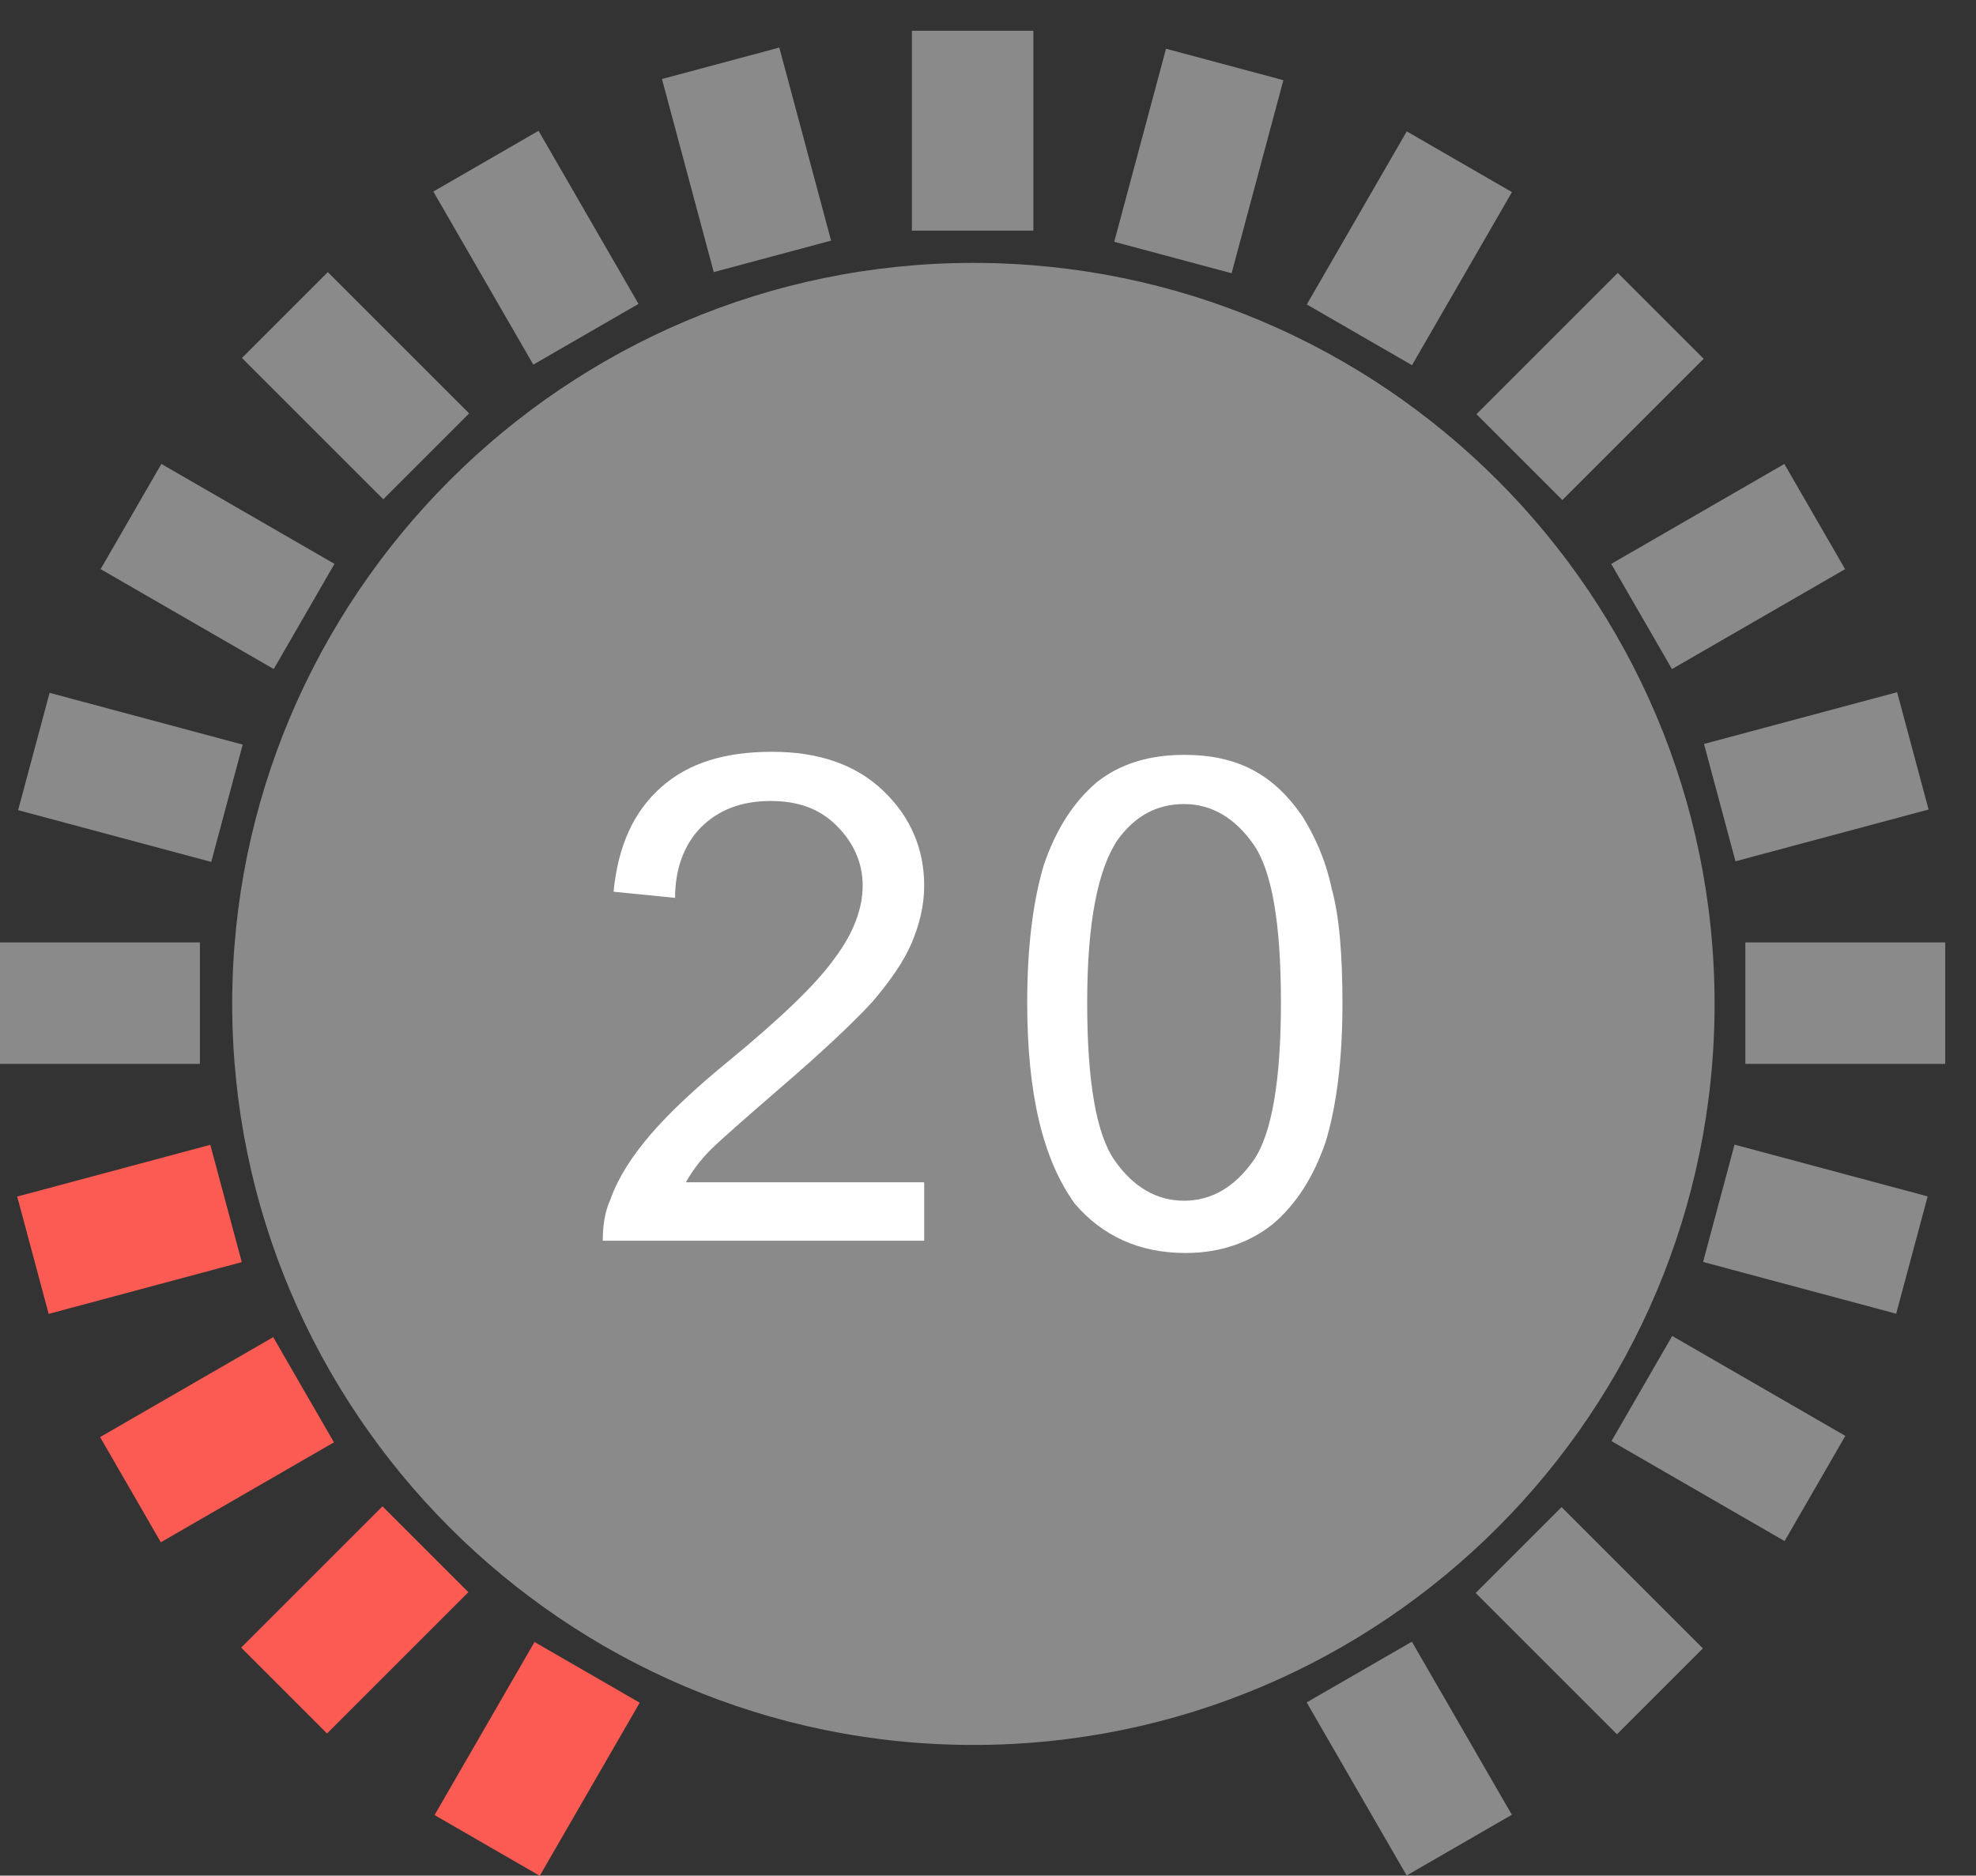 <?xml version="1.0" encoding="utf-8"?>
<!-- Generator: Adobe Illustrator 21.0.0, SVG Export Plug-In . SVG Version: 6.00 Build 0)  -->
<svg version="1.1" id="图层_1" xmlns="http://www.w3.org/2000/svg" xmlns:xlink="http://www.w3.org/1999/xlink" x="0px" y="0px"
	 viewBox="0 0 128.5 122" style="enable-background:new 0 0 128.5 122;" xml:space="preserve">
<rect x="0" y="0" width="128.5" height="122" fill="#333333" stroke="none"/>
<style type="text/css">
	.st0{fill-rule:evenodd;clip-rule:evenodd;fill:#8A8A8B;}
	.st1{fill-rule:evenodd;clip-rule:evenodd;fill:#FB5B53;}
	.st2{fill:#FFFFFF;}
</style>
<rect x="59.3" y="2" class="st0" width="7.9" height="13"/>
<rect x="44.6" y="3.9" transform="matrix(0.966 -0.259 0.259 0.966 -1.046 12.924)" class="st0" width="7.9" height="13"/>
<rect x="30.9" y="9.6" transform="matrix(0.866 -0.5 0.5 0.866 -3.379 19.595)" class="st0" width="7.9" height="13"/>
<rect x="19.2" y="18.6" transform="matrix(0.707 -0.707 0.707 0.707 -10.992 23.708)" class="st0" width="7.9" height="13"/>
<rect x="10.2" y="30.4" transform="matrix(0.5 -0.866 0.866 0.5 -24.883 30.651)" class="st0" width="7.9" height="13"/>
<rect x="4.5" y="44.1" transform="matrix(0.259 -0.966 0.966 0.259 -42.588 45.622)" class="st0" width="7.9" height="13"/>
<rect y="61.3" class="st0" width="13" height="7.9"/>
<rect x="1.9" y="76" transform="matrix(0.966 -0.259 0.259 0.966 -20.401 4.906)" class="st1" width="13" height="7.9"/>
<rect x="7.6" y="89.7" transform="matrix(0.866 -0.5 0.5 0.866 -44.923 19.595)" class="st1" width="13" height="7.9"/>
<rect x="16.6" y="101.4" transform="matrix(0.707 -0.707 0.707 0.707 -67.743 47.216)" class="st1" width="13" height="7.9"/>
<rect x="99.4" y="98.9" transform="matrix(0.707 -0.707 0.707 0.707 -44.235 103.968)" class="st0" width="7.9" height="13"/>
<rect x="87.7" y="107.9" transform="matrix(0.866 -0.5 0.5 0.866 -44.924 61.141)" class="st0" width="7.9" height="13"/>
<rect x="28.4" y="110.5" transform="matrix(0.5 -0.866 0.866 0.5 -81.634 87.405)" class="st1" width="13" height="7.9"/>
<rect x="108.5" y="87.1" transform="matrix(0.5 -0.866 0.866 0.5 -24.884 144.149)" class="st0" width="7.9" height="13"/>
<rect x="114.1" y="73.4" transform="matrix(0.259 -0.966 0.966 0.259 10.295 173.293)" class="st0" width="7.9" height="13"/>
<rect x="113.5" y="61.3" class="st0" width="13" height="7.9"/>
<rect x="111.6" y="46.6" transform="matrix(0.966 -0.259 0.259 0.966 -9.063 32.279)" class="st0" width="13" height="7.9"/>
<rect x="105.9" y="32.9" transform="matrix(0.866 -0.5 0.5 0.866 -3.38 61.137)" class="st0" width="13" height="7.9"/>
<rect x="96.9" y="21.2" transform="matrix(0.707 -0.707 0.707 0.707 12.517 80.461)" class="st0" width="13" height="7.9"/>
<rect x="85.1" y="12.2" transform="matrix(0.5 -0.866 0.866 0.5 31.866 87.4)" class="st0" width="13" height="7.9"/>
<rect x="71.4" y="6.5" transform="matrix(0.259 -0.966 0.966 0.259 47.688 83.016)" class="st0" width="13" height="7.9"/>
<path class="st0" d="M63.3,17.1c26.6,0,48.2,21.6,48.2,48.2s-21.6,48.2-48.2,48.2S15.1,91.8,15.1,65.3S36.7,17.1,63.3,17.1"/>
<path class="st2" d="M70.7,65.2c0,5.2,0.6,8.6,1.8,10.3c1.2,1.7,2.7,2.6,4.5,2.6c1.8,0,3.3-0.9,4.5-2.6c1.2-1.7,1.8-5.2,1.8-10.3
	c0-5.2-0.6-8.6-1.8-10.3c-1.2-1.7-2.7-2.6-4.5-2.6c-1.8,0-3.2,0.8-4.3,2.3C71.4,56.5,70.7,60,70.7,65.2 M66.8,65.2
	c0-3.7,0.4-6.7,1.1-9c0.8-2.3,1.9-4,3.4-5.3c1.5-1.2,3.4-1.8,5.7-1.8c1.7,0,3.2,0.3,4.5,1c1.3,0.7,2.3,1.7,3.2,3
	c0.8,1.3,1.5,2.8,1.9,4.7c0.5,1.8,0.7,4.3,0.7,7.5c0,3.7-0.4,6.7-1.1,9c-0.8,2.3-1.9,4-3.4,5.3c-1.5,1.2-3.4,1.9-5.7,1.9
	c-3,0-5.4-1.1-7.2-3.2C67.8,75.4,66.8,71.1,66.8,65.2z M60.1,77v3.7H39.2c0-0.9,0.1-1.8,0.5-2.7c0.5-1.4,1.4-2.8,2.6-4.2
	c1.2-1.4,2.9-3,5.1-4.8c3.4-2.8,5.7-5,6.9-6.7c1.2-1.6,1.8-3.2,1.8-4.7c0-1.5-0.6-2.8-1.7-3.9c-1.1-1.1-2.5-1.6-4.3-1.6
	c-1.9,0-3.4,0.6-4.5,1.7c-1.1,1.1-1.7,2.7-1.7,4.6l-4-0.4c0.3-3,1.3-5.2,3.1-6.8c1.8-1.6,4.2-2.3,7.2-2.3c3,0,5.4,0.8,7.2,2.5
	c1.8,1.7,2.7,3.8,2.7,6.2c0,1.3-0.3,2.5-0.8,3.7c-0.5,1.2-1.4,2.5-2.6,3.9c-1.2,1.3-3.2,3.2-6,5.6c-2.3,2-3.8,3.3-4.5,4
	c-0.7,0.7-1.2,1.4-1.6,2.1H60.1z"/>
</svg>
